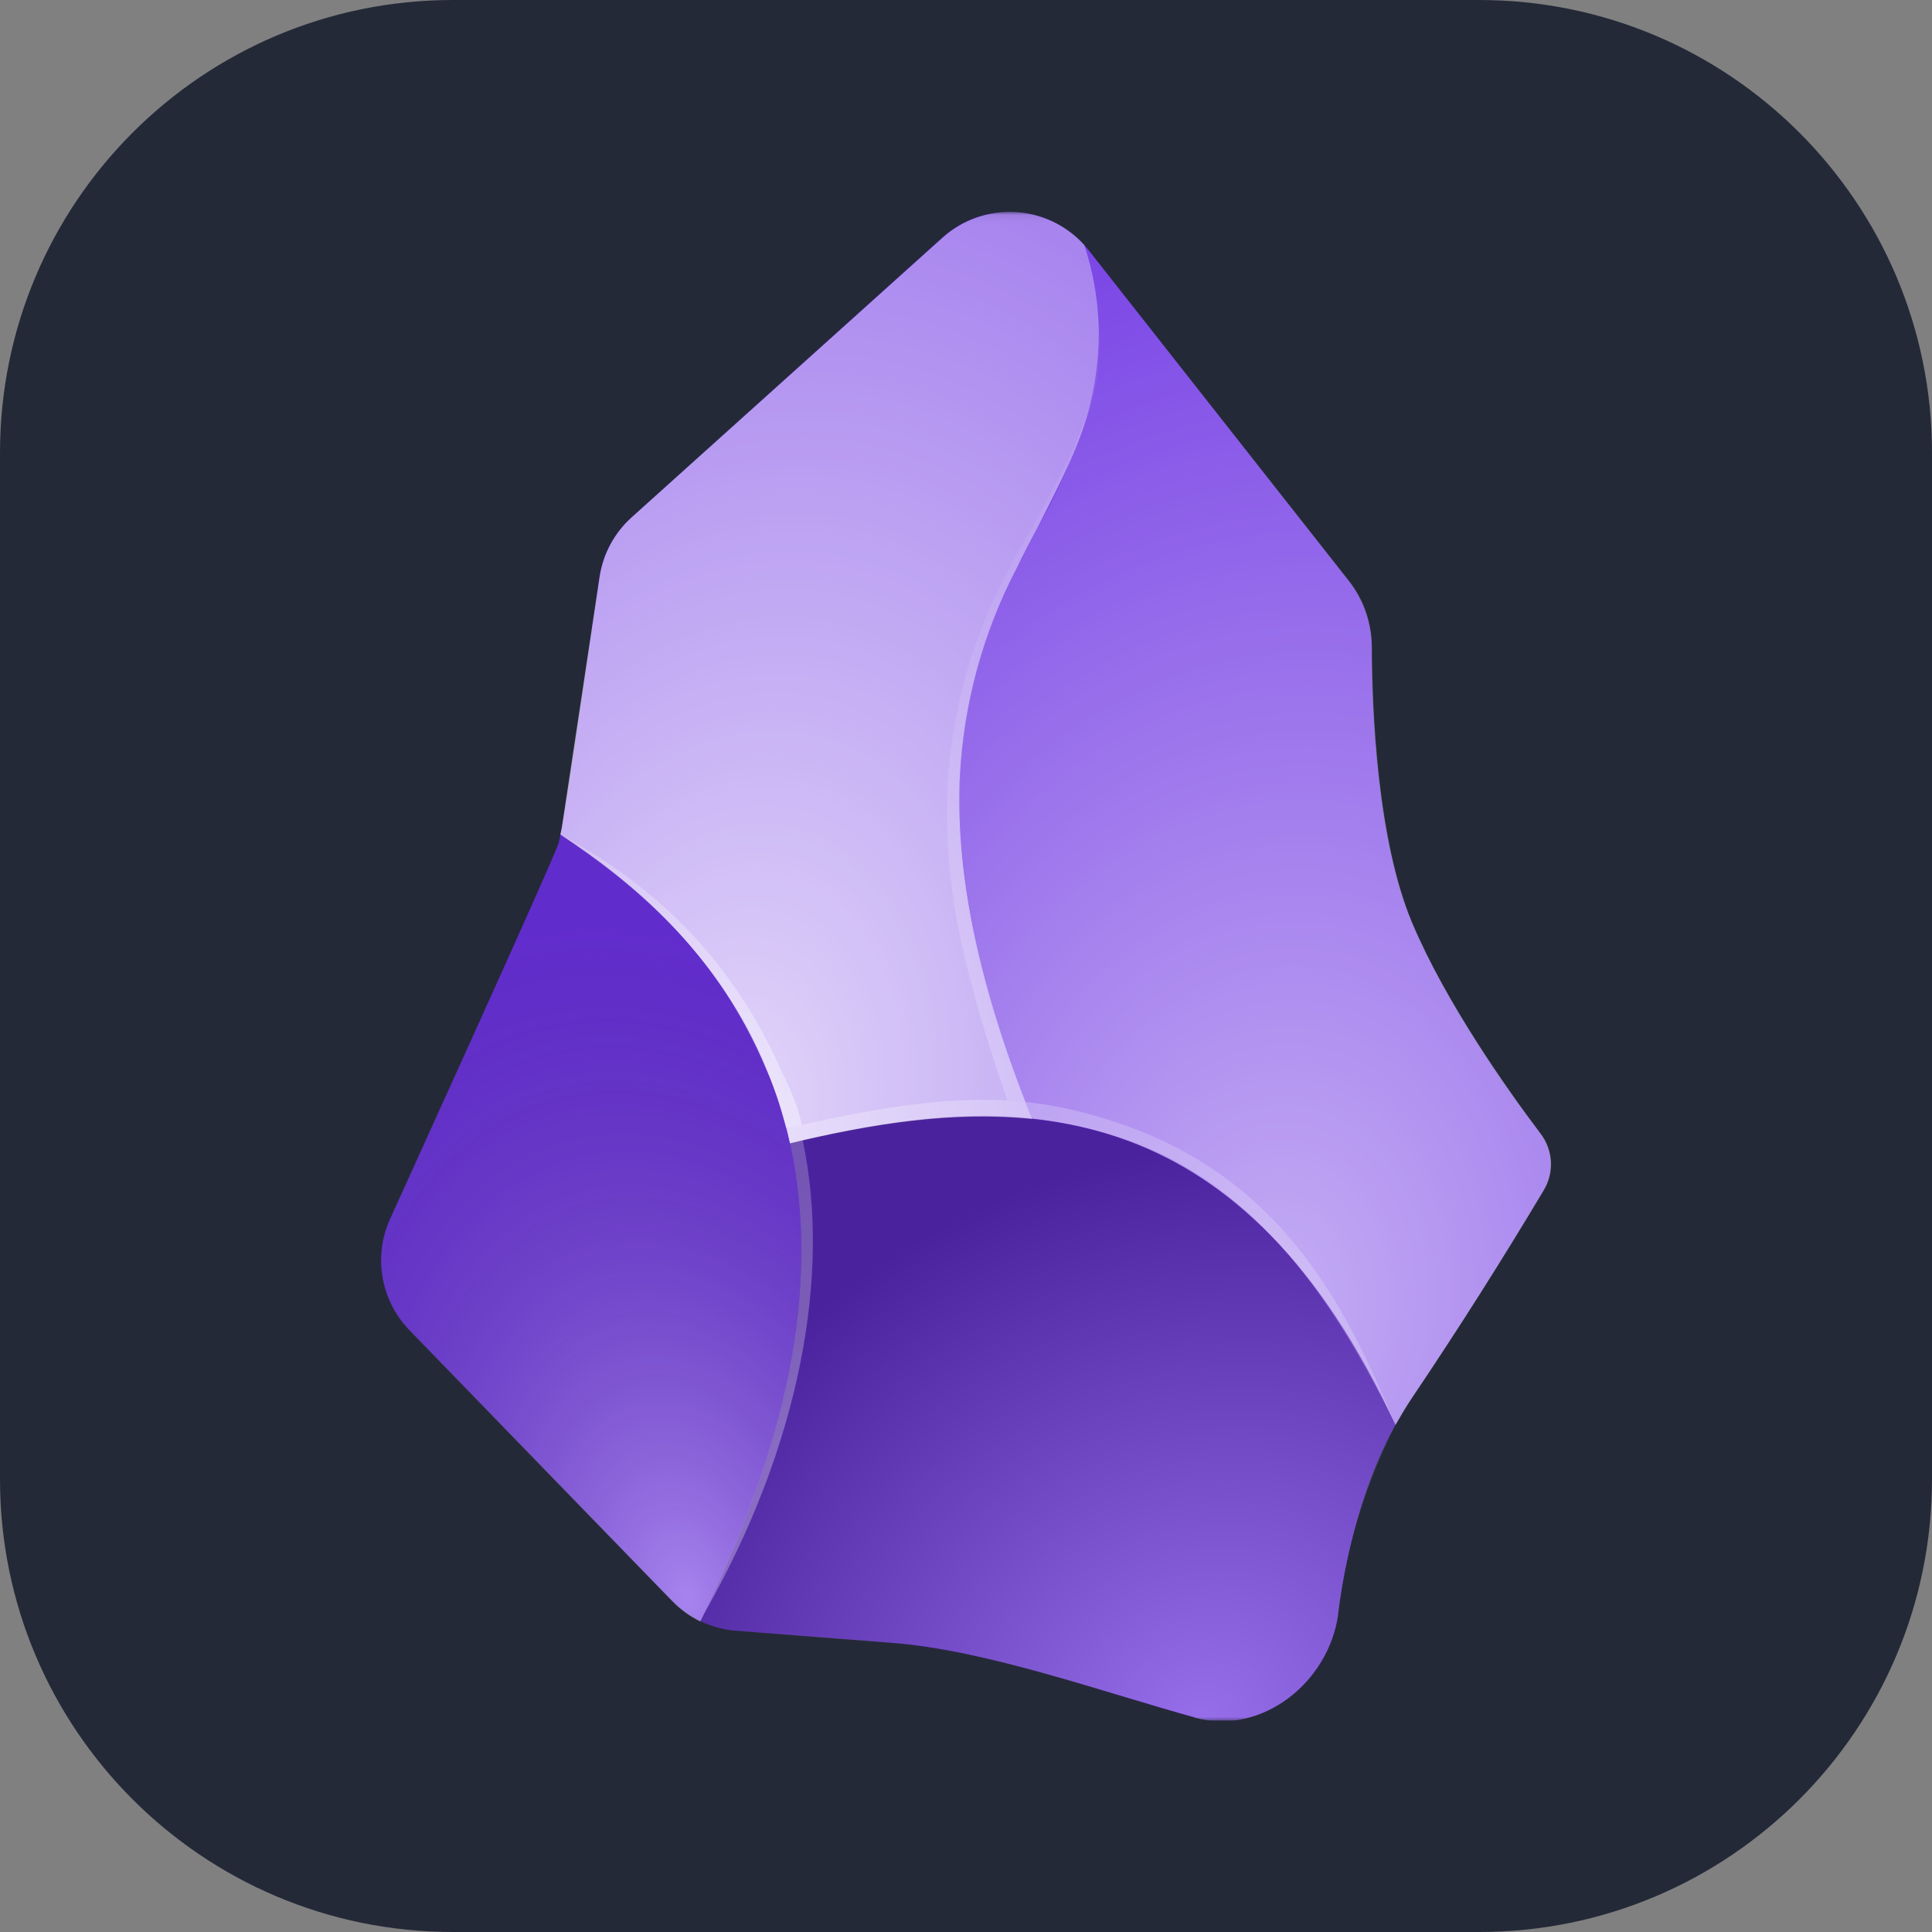 <svg width="256" height="256" viewBox="0 0 256 256" fill="none" xmlns="http://www.w3.org/2000/svg">
    <rect x="0" y="0" width="256" height="256" fill="#808080" stroke="none"/>
    <g clip-path="url(#clip0_33_895)">
        <path d="M196 0H60C26.863 0 0 26.863 0 60V196C0 229.137 26.863 256 60 256H196C229.137 256 256 229.137 256 196V60C256 26.863 229.137 0 196 0Z"
              fill="#242938"/>
        <g clip-path="url(#clip1_33_895)">
            <mask id="mask0_33_895" style="mask-type:luminance" maskUnits="userSpaceOnUse" x="28" y="28" width="201"
                  height="201">
                <path d="M28.078 28.078H228.078V228.078H28.078V28.078Z" fill="white"/>
            </mask>
            <g mask="url(#mask0_33_895)">
                <path d="M177.336 213.781C176.125 222.922 167.18 230.031 158.313 227.57C145.656 224.094 131.008 218.664 117.844 217.648L97.649 216.086C94.392 215.859 91.332 214.441 89.055 212.102L54.289 176.281C52.424 174.373 51.177 171.948 50.71 169.321C50.244 166.695 50.579 163.988 51.672 161.555C51.672 161.555 73.156 114.289 73.977 111.828C74.758 109.367 77.727 87.922 79.445 76.438C79.914 73.352 81.399 70.578 83.742 68.508L124.875 31.477C126.231 30.258 127.823 29.331 129.552 28.753C131.281 28.175 133.111 27.958 134.927 28.116C136.743 28.273 138.508 28.802 140.111 29.669C141.715 30.536 143.124 31.723 144.25 33.156L178.781 77.062C180.702 79.576 181.745 82.65 181.75 85.812C181.75 94.133 182.453 111.203 187.063 122.219C191.555 132.883 199.758 144.484 204.055 150.148C204.873 151.208 205.357 152.486 205.448 153.821C205.538 155.157 205.23 156.489 204.563 157.648C198.988 167.003 193.152 176.199 187.063 185.227C181.203 193.938 178.508 204.719 177.297 213.781H177.336Z"
                      fill="#6C31E3"/>
                <path d="M92.805 214.836C108.977 182.023 108.508 158.508 101.633 141.789C95.305 126.32 83.547 116.594 74.289 110.539C74.055 111.438 73.781 112.258 73.43 113.078L51.672 161.594C50.574 164.024 50.232 166.728 50.692 169.354C51.152 171.981 52.392 174.408 54.25 176.32L89.055 212.141C90.135 213.265 91.404 214.191 92.805 214.875V214.836Z"
                      fill="url(#paint0_radial_33_895)"/>
                <path d="M136.75 148.234C141.125 148.703 145.422 149.641 149.563 151.203C162.844 156.164 174.953 167.297 184.914 188.82C185.617 187.609 186.32 186.398 187.102 185.227C193.184 176.194 199.02 166.998 204.602 157.648C205.285 156.493 205.602 155.159 205.511 153.82C205.42 152.481 204.926 151.201 204.094 150.148C199.797 144.445 191.594 132.883 187.102 122.219C182.492 111.203 181.828 94.094 181.789 85.812C181.789 82.648 180.774 79.562 178.82 77.062L144.25 33.156C144.062 32.928 143.867 32.707 143.664 32.492C145.939 39.304 146.21 46.625 144.445 53.586C142.772 59.206 140.465 64.619 137.57 69.719L134.758 75.266C130.249 83.851 127.663 93.315 127.18 103C126.711 114.484 129.055 128.937 136.75 148.234Z"
                      fill="url(#paint1_radial_33_895)"/>
                <path d="M136.75 148.234C129.055 128.937 126.672 114.484 127.18 102.961C127.663 93.276 130.249 83.812 134.758 75.227C135.656 73.352 136.633 71.516 137.57 69.719C140.344 64.289 143.039 59.172 144.445 53.547C146.21 46.586 145.939 39.264 143.664 32.453C141.294 29.841 137.986 28.276 134.463 28.1C130.941 27.925 127.493 29.153 124.875 31.516L83.703 68.547C81.407 70.616 79.901 73.419 79.445 76.477L74.445 109.68L74.25 110.578C83.547 116.633 95.344 126.359 101.633 141.828C102.933 144.961 103.952 148.203 104.68 151.516C115.617 148.859 126.438 147.219 136.75 148.273V148.234Z"
                      fill="url(#paint2_radial_33_895)"/>
                <path d="M158.313 227.609C167.18 230.031 176.125 222.922 177.336 213.781C178.344 205.074 180.911 196.619 184.914 188.82C174.914 167.336 162.844 156.164 149.602 151.203C135.539 145.969 120.227 147.688 104.68 151.477C108.156 167.258 106.086 187.922 92.805 214.836C94.367 215.539 95.969 216.008 97.688 216.125C97.688 216.125 107.219 216.906 118.625 217.727C129.953 218.508 146.906 224.406 158.313 227.57V227.609Z"
                      fill="url(#paint3_radial_33_895)"/>
                <path fill-rule="evenodd" clip-rule="evenodd"
                      d="M127.258 102.219C126.75 113.625 128.195 126.75 135.891 146.008L133.469 145.812C126.555 125.695 125.07 115.344 125.578 103.781C126.172 93.941 128.89 84.346 133.547 75.656C134.484 73.742 136.672 70.148 137.649 68.312C140.422 62.961 142.297 60.109 143.899 55.188C146.125 48.352 145.656 45.07 145.383 41.867C147.18 53.547 140.422 63.742 135.344 74.055C130.674 82.746 127.917 92.335 127.258 102.18V102.219Z"
                      fill="url(#paint4_radial_33_895)"/>
                <path fill-rule="evenodd" clip-rule="evenodd"
                      d="M103.898 142.609C104.836 144.719 105.695 146.437 106.242 149.055L104.172 149.484C103.352 146.438 102.687 144.25 101.516 141.672C94.562 125.266 83.43 116.828 74.289 110.617C85.305 116.555 96.633 125.852 103.859 142.609H103.898Z"
                      fill="url(#paint5_radial_33_895)"/>
                <path fill-rule="evenodd" clip-rule="evenodd"
                      d="M106.359 151.086C110.188 169.055 105.891 191.789 93.234 213.937C103.82 191.984 108.938 170.93 104.68 151.437L106.359 151.086Z"
                      fill="url(#paint6_radial_33_895)"/>
                <path fill-rule="evenodd" clip-rule="evenodd"
                      d="M150.07 149.484C170.812 157.258 178.82 174.328 184.797 188.547C177.375 173.664 167.141 157.18 149.328 151.047C135.734 146.437 124.289 146.984 104.68 151.437L104.25 149.484C125.031 144.758 135.891 144.211 150.07 149.484Z"
                      fill="url(#paint7_radial_33_895)"/>
            </g>
        </g>
    </g>
    <defs>
        <radialGradient id="paint0_radial_33_895" cx="0" cy="0" r="1" gradientUnits="userSpaceOnUse"
                        gradientTransform="translate(91.047 211.594) rotate(-104.693) scale(90.862 60.542)">
            <stop stop-color="white" stop-opacity="0.4"/>
            <stop offset="1" stop-opacity="0.1"/>
        </radialGradient>
        <radialGradient id="paint1_radial_33_895" cx="0" cy="0" r="1" gradientUnits="userSpaceOnUse"
                        gradientTransform="translate(168.625 174.172) rotate(-82.485) scale(149.33 110.326)">
            <stop stop-color="white" stop-opacity="0.6"/>
            <stop offset="1" stop-color="white" stop-opacity="0.1"/>
        </radialGradient>
        <radialGradient id="paint2_radial_33_895" cx="0" cy="0" r="1" gradientUnits="userSpaceOnUse"
                        gradientTransform="translate(96.516 147.922) rotate(-77.795) scale(127.491 87.113)">
            <stop stop-color="white" stop-opacity="0.8"/>
            <stop offset="1" stop-color="white" stop-opacity="0.4"/>
        </radialGradient>
        <radialGradient id="paint3_radial_33_895" cx="0" cy="0" r="1" gradientUnits="userSpaceOnUse"
                        gradientTransform="translate(158.977 228.078) rotate(-120.496) scale(73.894 84.946)">
            <stop stop-color="white" stop-opacity="0.3"/>
            <stop offset="1" stop-opacity="0.3"/>
        </radialGradient>
        <radialGradient id="paint4_radial_33_895" cx="0" cy="0" r="1" gradientUnits="userSpaceOnUse"
                        gradientTransform="translate(149.094 78.078) rotate(102.236) scale(66.351 44.743)">
            <stop stop-color="white" stop-opacity="0"/>
            <stop offset="1" stop-color="white" stop-opacity="0.2"/>
        </radialGradient>
        <radialGradient id="paint5_radial_33_895" cx="0" cy="0" r="1" gradientUnits="userSpaceOnUse"
                        gradientTransform="translate(71.359 114.016) rotate(45.324) scale(48.891 104.136)">
            <stop stop-color="white" stop-opacity="0.2"/>
            <stop offset="1" stop-color="white" stop-opacity="0.4"/>
        </radialGradient>
        <radialGradient id="paint6_radial_33_895" cx="0" cy="0" r="1" gradientUnits="userSpaceOnUse"
                        gradientTransform="translate(111.984 138.937) rotate(86.04) scale(50.903 108.095)">
            <stop stop-color="white" stop-opacity="0.2"/>
            <stop offset="1" stop-color="white" stop-opacity="0.3"/>
        </radialGradient>
        <radialGradient id="paint7_radial_33_895" cx="0" cy="0" r="1" gradientUnits="userSpaceOnUse"
                        gradientTransform="translate(184.25 183.938) rotate(-152.289) scale(87.364 274.845)">
            <stop stop-color="white" stop-opacity="0.2"/>
            <stop offset="0.5" stop-color="white" stop-opacity="0.2"/>
            <stop offset="1" stop-color="white" stop-opacity="0.3"/>
        </radialGradient>
        <clipPath id="clip0_33_895">
            <rect width="256" height="256" fill="white"/>
        </clipPath>
        <clipPath id="clip1_33_895">
            <rect width="200" height="200" fill="white" transform="translate(28 28)"/>
        </clipPath>
    </defs>
</svg>
